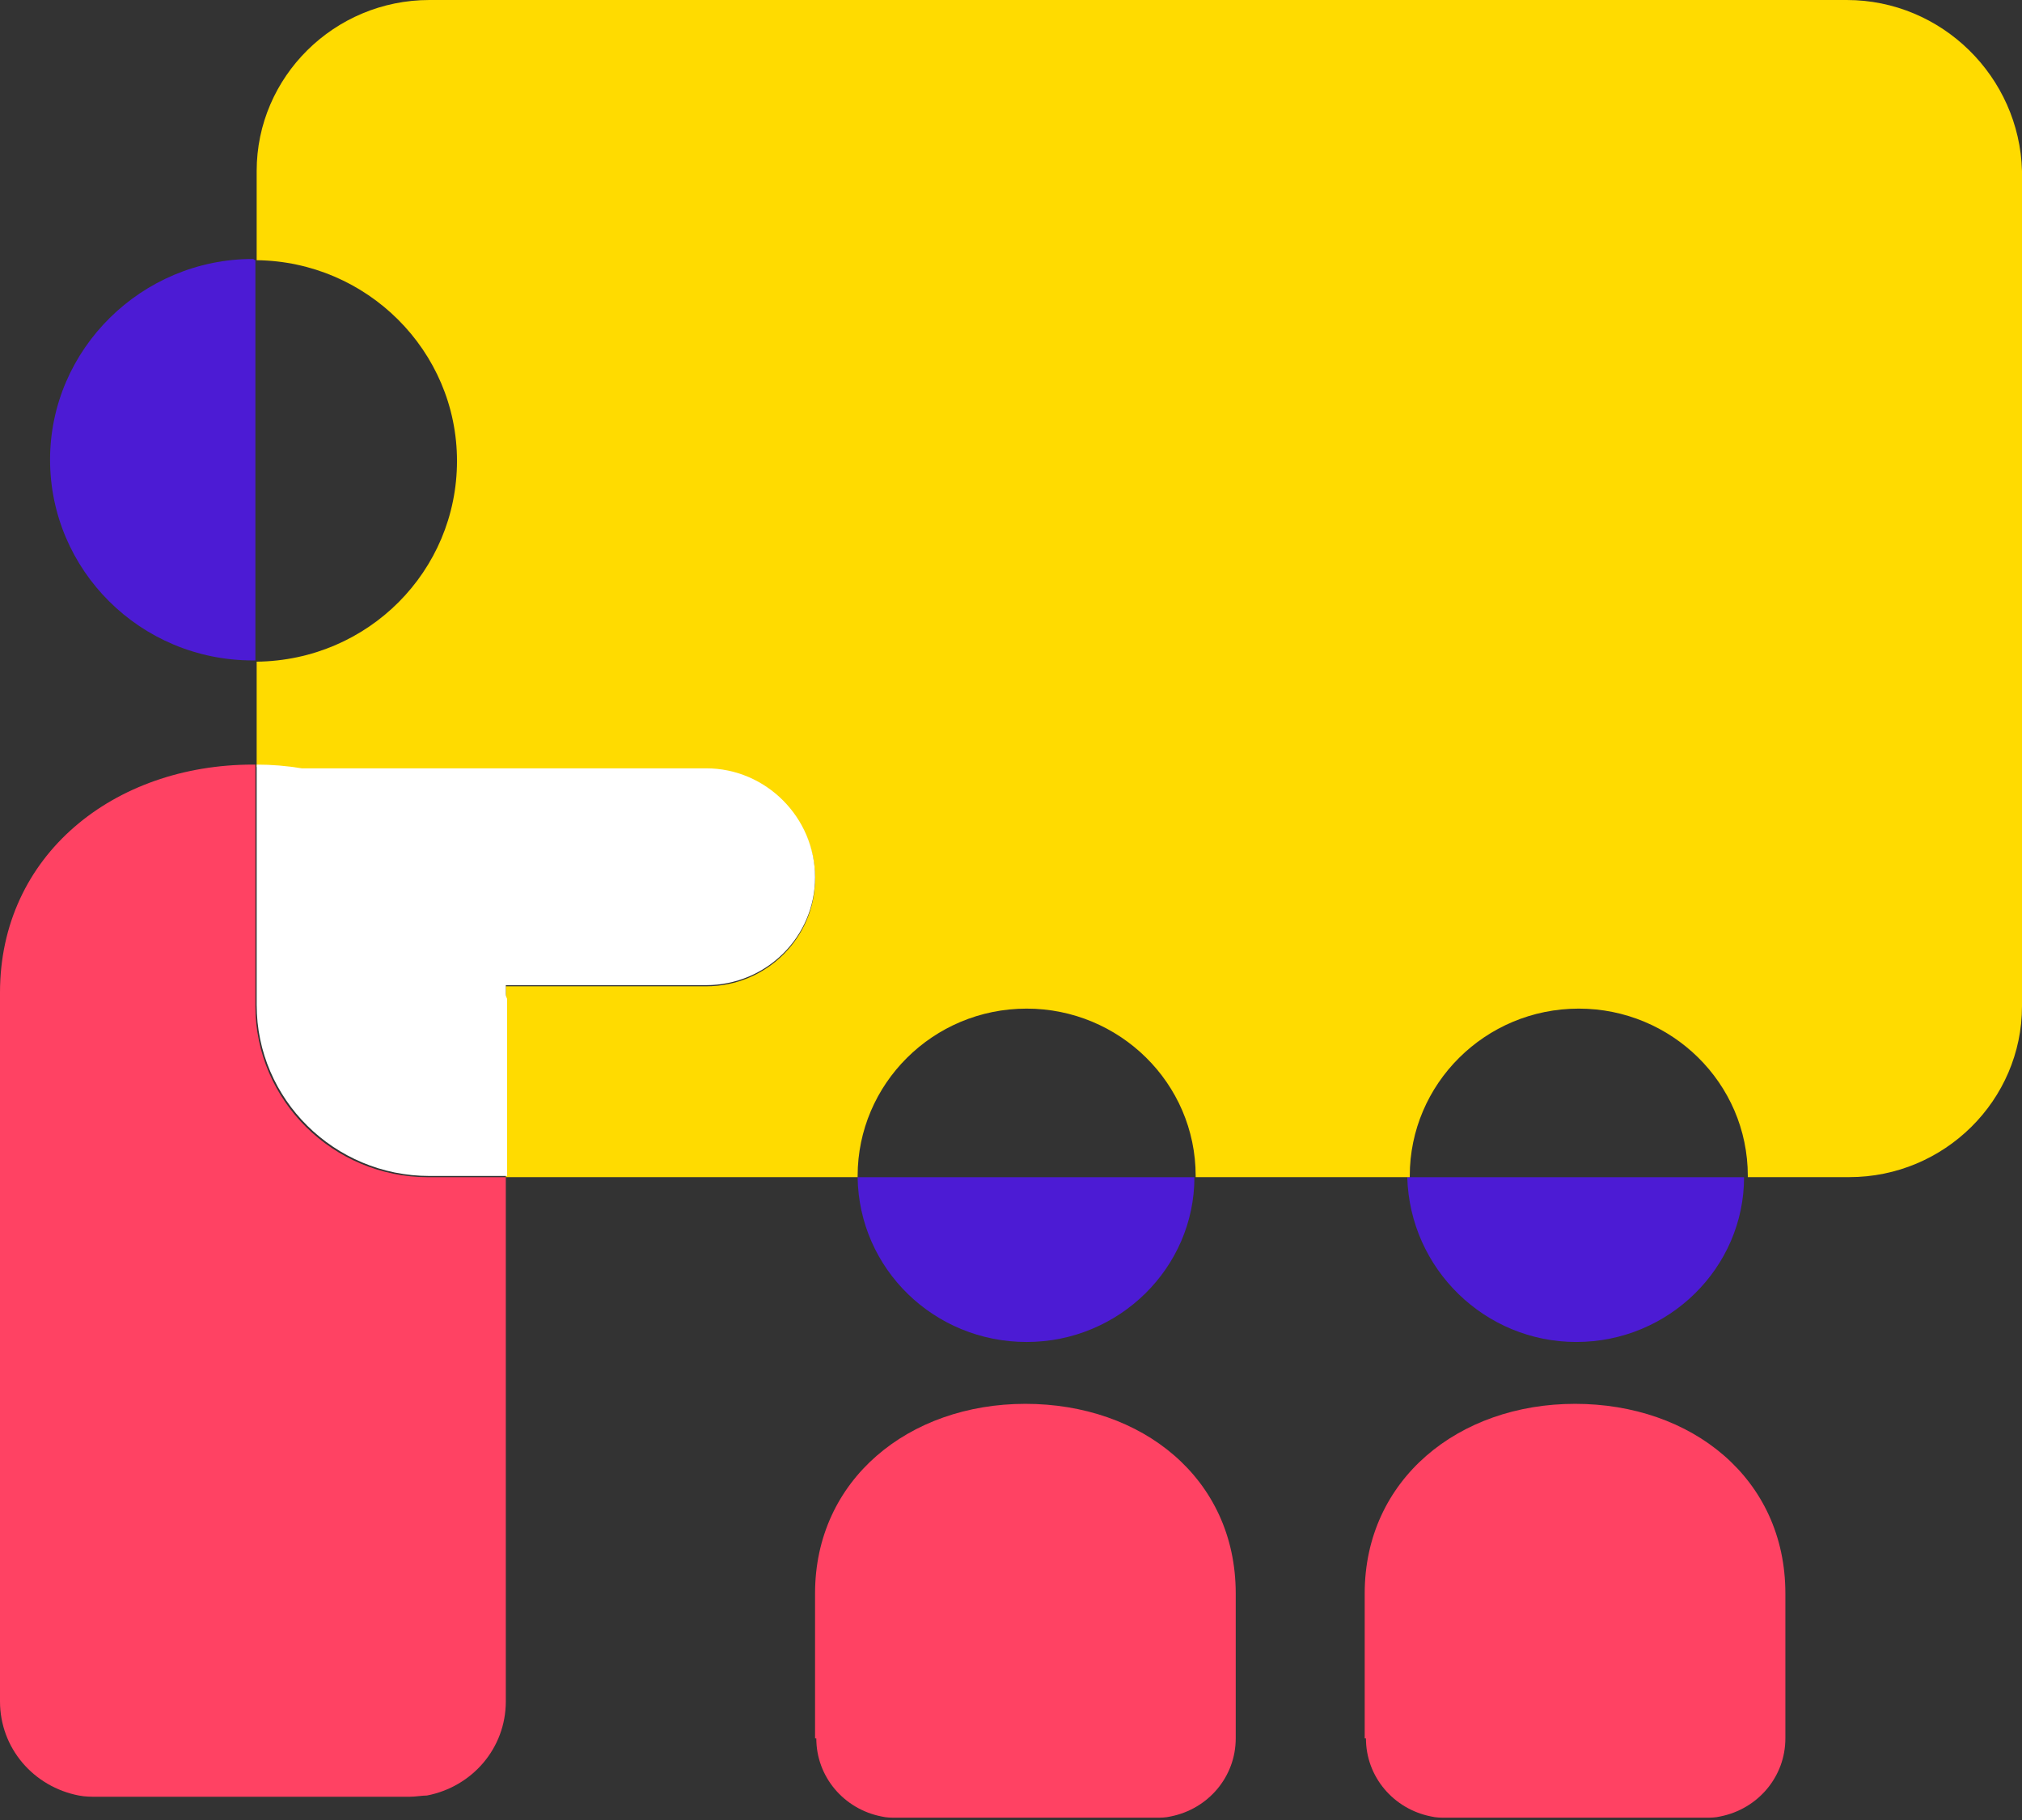 <svg width="350" height="315" viewBox="0 0 350 315" fill="none" xmlns="http://www.w3.org/2000/svg">
<rect x="0" y="0" width="350" height="315" fill="#333333" stroke="none"/>
<path d="M141.299 300.875C141.299 307.523 146.067 313.099 152.568 314.386C153.435 314.601 154.302 314.601 155.169 314.601H162.754H192.444H200.03C200.896 314.601 201.763 314.601 202.63 314.386C209.132 313.099 213.899 307.523 213.899 300.875V276.427C213.899 276.213 213.899 275.998 213.899 275.784C213.899 255.839 197.646 242.972 177.491 242.972C157.336 242.972 141.082 256.054 141.082 275.784C141.082 275.998 141.082 276.213 141.082 276.427V300.875H141.299Z" fill="#FF4263"/>
<path d="M236.44 300.875C236.44 307.523 241.208 313.099 247.71 314.386C248.577 314.601 249.443 314.601 250.31 314.601H257.895H287.586H295.171C296.038 314.601 296.905 314.601 297.771 314.386C304.273 313.099 309.041 307.523 309.041 300.875V276.427C309.041 276.213 309.041 275.998 309.041 275.784C309.041 255.839 292.787 242.972 272.632 242.972C252.477 242.972 236.224 256.054 236.224 275.784C236.224 275.998 236.224 276.213 236.224 276.427V300.875H236.44Z" fill="#FF4263"/>
<path d="M177.708 232.266C193.745 232.266 206.748 219.399 206.748 203.744H148.451C148.668 219.613 161.671 232.266 177.708 232.266Z" fill="#4C1BD4"/>
<path d="M272.849 232.266C288.886 232.266 301.889 219.399 301.889 203.744H243.593C244.026 219.613 257.029 232.266 272.849 232.266Z" fill="#4C1BD4"/>
<path d="M319.659 0H74.335C57.865 0 44.428 13.296 44.428 29.595V45.036C63.499 45.251 79.103 60.691 79.103 79.778C79.103 98.865 63.716 114.306 44.428 114.52V132.749C47.029 132.749 49.846 132.964 52.23 133.392H122.23C132.632 133.392 141.084 141.756 141.084 152.05C141.084 162.344 132.632 170.708 122.23 170.708H87.555C87.555 171.137 87.555 171.566 87.555 171.995C87.555 172.209 87.555 172.638 87.555 172.853V203.734H148.453V203.52C148.453 187.65 161.456 174.568 177.71 174.568C193.747 174.568 206.966 187.436 206.966 203.52V203.734H244.025V203.52C244.025 187.65 257.028 174.568 273.282 174.568C289.319 174.568 302.539 187.436 302.539 203.52V203.734H320.093C336.563 203.734 350 190.438 350 174.139V29.595C349.566 13.296 336.13 0 319.659 0Z" fill="#FFDB00"/>
<path d="M43.775 44.821C24.487 44.821 8.666 60.476 8.666 79.563C8.666 98.65 24.27 114.305 43.775 114.305C43.991 114.305 43.991 114.305 44.208 114.305V45.035C43.991 45.035 43.991 44.821 43.775 44.821Z" fill="#4C1BD4"/>
<path d="M44.21 174.154V132.334C43.994 132.334 43.994 132.334 43.777 132.334C19.721 132.334 0 147.99 0 171.795C0 172.009 0 172.438 0 172.652V294.464C0 302.614 5.851 309.262 13.653 310.763C14.737 310.977 15.82 310.977 16.687 310.977H26.006H61.548H70.867C71.95 310.977 73.034 310.763 73.901 310.763C81.703 309.262 87.554 302.614 87.554 294.464V203.749H74.117C57.647 203.749 44.21 190.452 44.21 174.154Z" fill="#FF4263"/>
<path d="M87.555 171.795C87.555 171.366 87.555 170.937 87.555 170.508H122.23C132.633 170.508 141.084 162.144 141.084 151.85C141.084 141.556 132.633 132.978 122.23 132.978H52.23C49.63 132.549 47.029 132.334 44.428 132.334V173.939C44.428 190.238 57.865 203.534 74.335 203.534H87.772V172.867C87.555 172.438 87.555 172.224 87.555 171.795Z" fill="white"/>
</svg>
